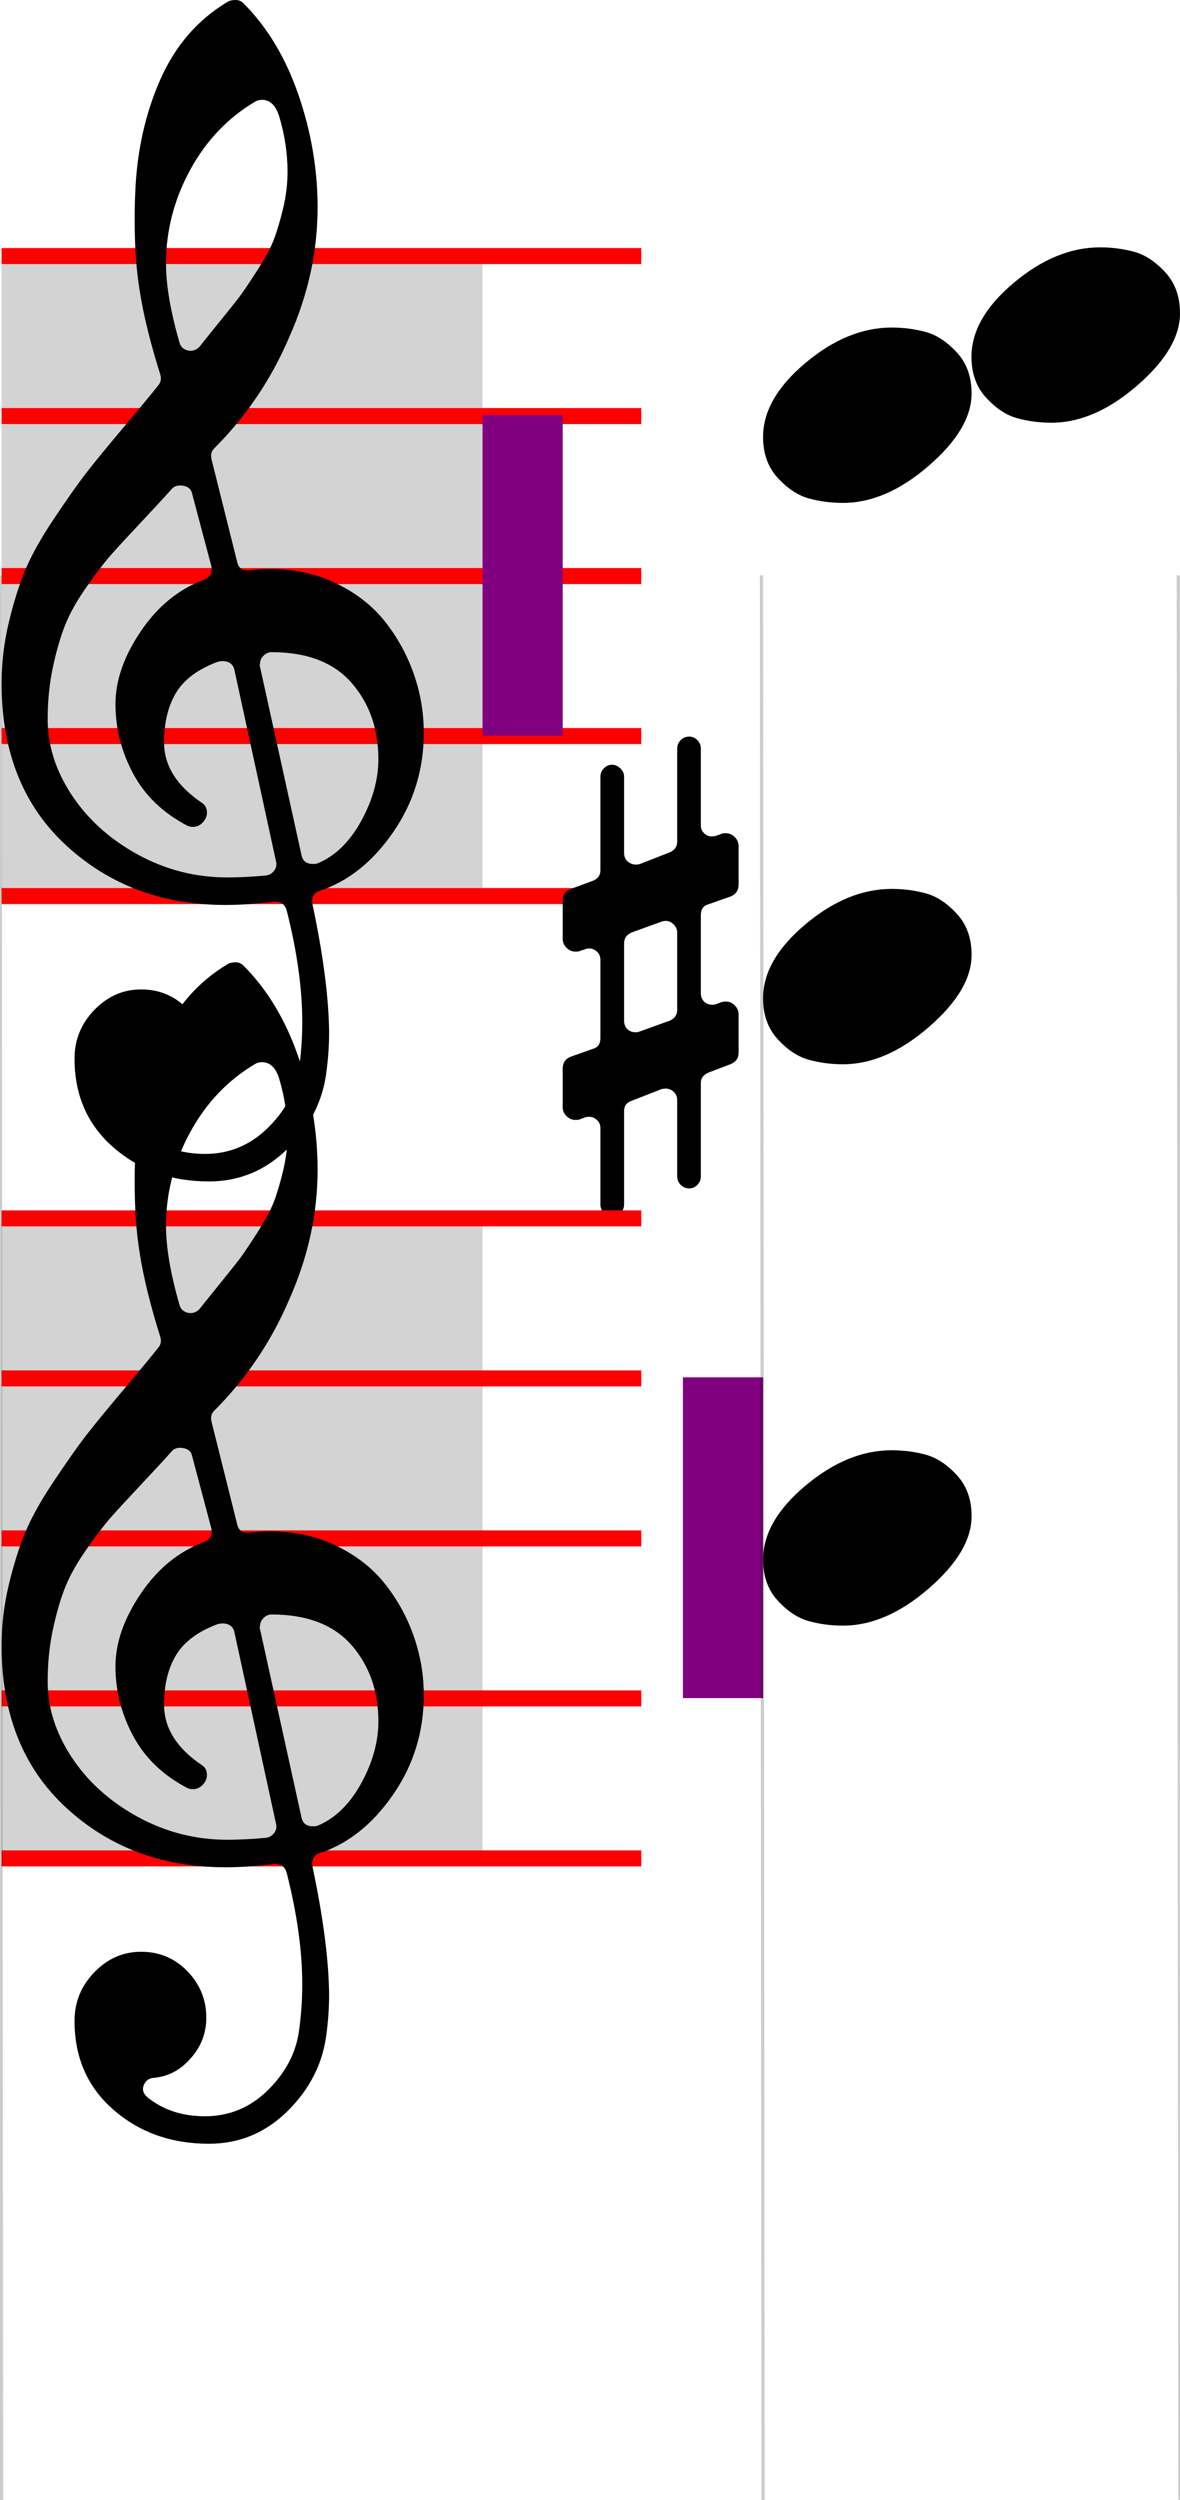 <svg xmlns="http://www.w3.org/2000/svg" xmlns:xlink="http://www.w3.org/1999/xlink" width="73.608" height="155.874" viewBox="0 0 73.608 155.874">
    <rect x="0" y="0" width="73.608" height="155.874" fill="white"/>
    <rect x="0.1" y="15.874" width="30" height="40" fill="lightgray"/>
    <path d="M 0.1 56.368 L 0.1 55.37 L 40.003 55.37 L 40.003 56.368 L 0.1 56.368 Z M 0.1 46.392 L 0.1 45.394 L 40.003 45.394 L 40.003 46.392 L 0.1 46.392 Z M 0.1 36.416 L 0.1 35.418 L 40.003 35.418 L 40.003 36.416 L 0.1 36.416 Z M 0.1 26.44 L 0.1 25.443 L 40.003 25.443 L 40.003 26.44 L 0.1 26.44 Z M 0.1 16.464 L 0.1 15.467 L 40.003 15.467 L 40.003 16.464 L 0.1 16.464 Z " fill="red"/>
    <path d="M 9.996 23.343 Q 9.078 20.43 8.719 18.156 Q 8.4 16.241 8.4 13.687 Q 8.4 12.809 8.44 11.931 Q 8.599 8.14 9.996 4.968 Q 11.393 1.796 14.186 0.12 Q 14.385 0 14.705 0 Q 14.984 0 15.183 0.2 Q 17.418 2.434 18.615 5.906 Q 19.812 9.377 19.812 12.929 Q 19.812 17.039 18.056 20.989 Q 16.381 24.94 13.348 27.972 Q 13.108 28.212 13.188 28.611 L 14.784 34.995 Q 14.904 35.634 15.582 35.554 Q 16.221 35.474 16.819 35.474 Q 19.134 35.474 21.009 36.392 Q 22.885 37.31 24.042 38.786 Q 25.199 40.262 25.818 42.038 Q 26.436 43.814 26.436 45.689 Q 26.436 49.121 24.521 51.894 Q 22.605 54.667 19.932 55.545 Q 19.373 55.745 19.493 56.383 Q 20.491 61.092 20.53 64.324 Q 20.53 65.561 20.371 66.758 Q 20.052 69.511 17.977 71.586 Q 15.902 73.661 13.029 73.661 Q 9.517 73.661 7.083 71.547 Q 4.649 69.432 4.649 66 Q 4.649 64.244 5.886 62.967 Q 7.123 61.69 8.799 61.69 Q 10.515 61.69 11.692 62.907 Q 12.869 64.125 12.869 65.8 Q 12.869 67.237 11.911 68.314 Q 10.954 69.432 9.597 69.551 Q 9.118 69.591 8.959 70.03 Q 8.799 70.469 9.278 70.828 Q 10.714 71.946 12.789 71.946 Q 15.064 71.946 16.72 70.31 Q 18.376 68.674 18.655 66.599 Q 18.855 65.162 18.855 63.726 Q 18.855 60.613 17.897 56.822 Q 17.737 56.144 17.019 56.224 Q 15.423 56.423 14.066 56.423 Q 8.16 56.423 4.13 52.712 Q 0.1 49.001 0.1 42.617 Q 0.1 40.661 0.559 38.766 Q 1.018 36.871 1.596 35.494 Q 2.175 34.117 3.392 32.302 Q 4.609 30.486 5.347 29.528 Q 6.085 28.571 7.682 26.675 Q 9.278 24.78 9.876 24.022 Q 10.116 23.742 9.996 23.343 Z M 16.221 41.579 L 18.815 53.351 Q 18.934 53.869 19.533 53.869 Q 19.693 53.869 19.812 53.83 Q 21.448 53.151 22.526 51.196 Q 23.603 49.241 23.603 47.325 Q 23.603 44.532 21.967 42.617 Q 20.291 40.661 16.939 40.661 Q 16.66 40.661 16.44 40.881 Q 16.221 41.1 16.221 41.38 Q 16.181 41.499 16.221 41.579 Z M 10.714 30.486 Q 10.076 31.204 8.819 32.541 Q 7.562 33.878 6.943 34.576 Q 6.325 35.274 5.427 36.551 Q 4.529 37.828 4.09 38.906 Q 3.651 39.983 3.312 41.539 Q 2.973 43.096 2.973 44.851 Q 2.973 47.285 4.469 49.56 Q 5.966 51.834 8.579 53.271 Q 11.193 54.707 14.186 54.707 Q 15.263 54.707 16.58 54.588 Q 16.899 54.548 17.099 54.288 Q 17.298 54.029 17.218 53.71 L 14.625 41.779 Q 14.505 41.22 13.867 41.22 Q 13.747 41.22 13.587 41.26 Q 11.752 41.938 10.994 43.175 Q 10.235 44.412 10.235 46.288 Q 10.235 48.482 12.63 50.079 Q 12.909 50.278 12.909 50.677 Q 12.909 50.996 12.65 51.276 Q 12.39 51.555 12.031 51.555 Q 11.832 51.555 11.672 51.475 Q 9.397 50.278 8.3 48.223 Q 7.203 46.168 7.203 43.894 Q 7.203 41.699 8.779 39.365 Q 10.355 37.03 12.709 36.152 Q 13.308 35.913 13.188 35.314 L 11.991 30.805 Q 11.911 30.366 11.433 30.287 Q 10.954 30.207 10.714 30.486 Z M 17.418 7.262 Q 17.099 6.225 16.341 6.225 Q 16.101 6.225 15.902 6.345 Q 13.348 7.861 11.852 10.614 Q 10.355 13.368 10.355 16.44 Q 10.355 18.435 11.193 21.348 Q 11.313 21.787 11.792 21.867 Q 12.191 21.907 12.47 21.588 Q 12.59 21.428 13.607 20.171 Q 14.625 18.914 14.944 18.495 Q 15.263 18.076 16.021 16.899 Q 16.78 15.722 17.079 14.944 Q 17.378 14.166 17.657 13.008 Q 17.937 11.851 17.937 10.694 Q 17.937 9.018 17.418 7.262 Z " fill="black"/>
    <path d="M 60.6 22.245 Q 60.6 19.851 63.234 17.637 Q 65.867 15.422 68.621 15.422 Q 69.738 15.422 70.755 15.701 Q 71.773 15.981 72.691 16.978 Q 73.608 17.976 73.608 19.532 Q 73.608 21.727 70.935 24.041 Q 68.261 26.356 65.588 26.356 Q 64.471 26.356 63.453 26.076 Q 62.436 25.797 61.518 24.799 Q 60.6 23.802 60.6 22.245 Z " fill="black"/>
    <path d="M 47.6 27.245 Q 47.6 24.851 50.234 22.637 Q 52.867 20.422 55.621 20.422 Q 56.738 20.422 57.755 20.701 Q 58.773 20.981 59.691 21.978 Q 60.608 22.976 60.608 24.532 Q 60.608 26.727 57.935 29.041 Q 55.261 31.356 52.588 31.356 Q 51.471 31.356 50.453 31.076 Q 49.436 30.797 48.518 29.799 Q 47.6 28.802 47.6 27.245 Z " fill="black"/>
    <path d="M 47.6 62.245 Q 47.6 59.851 50.234 57.637 Q 52.867 55.422 55.621 55.422 Q 56.738 55.422 57.755 55.701 Q 58.773 55.981 59.691 56.978 Q 60.608 57.976 60.608 59.532 Q 60.608 61.727 57.935 64.041 Q 55.261 66.356 52.588 66.356 Q 51.471 66.356 50.453 66.076 Q 49.436 65.797 48.518 64.799 Q 47.6 63.802 47.6 62.245 Z " fill="black"/>
    <path d="M 43.719 57.058 L 43.719 61.926 Q 43.719 62.245 43.919 62.445 Q 44.118 62.645 44.437 62.645 Q 44.557 62.645 44.677 62.605 L 44.996 62.485 Q 45.116 62.445 45.275 62.445 Q 45.595 62.445 45.834 62.684 Q 46.073 62.924 46.073 63.243 L 46.073 65.637 Q 46.073 66.156 45.555 66.356 L 44.198 66.874 Q 43.719 67.074 43.719 67.513 L 43.719 73.339 Q 43.719 73.658 43.5 73.877 Q 43.28 74.097 43.001 74.097 Q 42.682 74.097 42.462 73.877 Q 42.243 73.658 42.243 73.339 L 42.243 68.59 Q 42.243 68.271 42.023 68.071 Q 41.804 67.872 41.524 67.872 Q 41.365 67.872 41.245 67.912 L 39.41 68.63 Q 38.931 68.79 38.931 69.268 L 38.931 75.094 Q 38.931 75.414 38.691 75.633 Q 38.452 75.852 38.173 75.852 Q 37.893 75.852 37.674 75.633 Q 37.454 75.414 37.454 75.094 L 37.454 70.346 Q 37.454 70.027 37.235 69.827 Q 37.015 69.628 36.736 69.628 Q 36.616 69.628 36.497 69.667 L 36.177 69.787 Q 36.098 69.827 35.898 69.827 Q 35.579 69.827 35.339 69.588 Q 35.1 69.348 35.1 69.029 L 35.1 66.635 Q 35.1 66.076 35.619 65.877 L 36.975 65.398 Q 37.454 65.278 37.454 64.719 L 37.454 59.851 Q 37.454 59.532 37.235 59.333 Q 37.015 59.133 36.736 59.133 Q 36.616 59.133 36.537 59.173 L 36.177 59.293 Q 36.098 59.333 35.898 59.333 Q 35.579 59.333 35.339 59.093 Q 35.1 58.854 35.1 58.534 L 35.1 56.14 Q 35.1 55.622 35.619 55.422 L 37.015 54.903 Q 37.454 54.704 37.454 54.265 L 37.454 48.439 Q 37.454 48.12 37.674 47.9 Q 37.893 47.681 38.173 47.681 Q 38.452 47.681 38.691 47.9 Q 38.931 48.12 38.931 48.439 L 38.931 53.187 Q 38.931 53.507 39.15 53.706 Q 39.37 53.906 39.689 53.906 Q 39.809 53.906 39.928 53.866 L 41.764 53.148 Q 42.243 52.948 42.243 52.469 L 42.243 46.683 Q 42.243 46.364 42.462 46.145 Q 42.682 45.925 43.001 45.925 Q 43.28 45.925 43.5 46.145 Q 43.719 46.364 43.719 46.683 L 43.719 51.472 Q 43.719 51.751 43.919 51.95 Q 44.118 52.15 44.397 52.15 Q 44.517 52.15 44.677 52.11 L 44.996 51.99 Q 45.076 51.95 45.275 51.95 Q 45.595 51.95 45.834 52.19 Q 46.073 52.429 46.073 52.748 L 46.073 55.143 Q 46.073 55.701 45.555 55.901 L 44.198 56.38 Q 43.719 56.499 43.719 57.058 Z M 42.243 62.964 L 42.243 58.135 Q 42.243 57.856 42.023 57.637 Q 41.804 57.417 41.524 57.417 Q 41.405 57.417 41.285 57.457 L 39.41 58.135 Q 38.931 58.335 38.931 58.814 L 38.931 63.642 Q 38.931 63.961 39.13 64.161 Q 39.33 64.36 39.649 64.36 Q 39.769 64.36 39.888 64.32 L 41.764 63.642 Q 42.243 63.443 42.243 62.964 Z " fill="black"/>
    <rect x="30.1" y="25.874" width="5" height="20" fill="purple"/>
    <rect x="0.1" y="75.874" width="30" height="40" fill="lightgray"/>
    <path d="M 0.1 116.368 L 0.1 115.37 L 40.003 115.37 L 40.003 116.368 L 0.1 116.368 Z M 0.1 106.392 L 0.1 105.394 L 40.003 105.394 L 40.003 106.392 L 0.1 106.392 Z M 0.1 96.416 L 0.1 95.418 L 40.003 95.418 L 40.003 96.416 L 0.1 96.416 Z M 0.1 86.44 L 0.1 85.443 L 40.003 85.443 L 40.003 86.44 L 0.1 86.44 Z M 0.1 76.464 L 0.1 75.467 L 40.003 75.467 L 40.003 76.464 L 0.1 76.464 Z " fill="red"/>
    <path d="M 9.996 83.343 Q 9.078 80.43 8.719 78.156 Q 8.4 76.241 8.4 73.687 Q 8.4 72.809 8.44 71.931 Q 8.599 68.14 9.996 64.968 Q 11.393 61.796 14.186 60.12 Q 14.385 60 14.705 60 Q 14.984 60 15.183 60.2 Q 17.418 62.434 18.615 65.906 Q 19.812 69.377 19.812 72.929 Q 19.812 77.039 18.056 80.989 Q 16.381 84.94 13.348 87.972 Q 13.108 88.212 13.188 88.611 L 14.784 94.995 Q 14.904 95.634 15.582 95.554 Q 16.221 95.474 16.819 95.474 Q 19.134 95.474 21.009 96.392 Q 22.885 97.31 24.042 98.786 Q 25.199 100.262 25.818 102.038 Q 26.436 103.814 26.436 105.689 Q 26.436 109.121 24.521 111.894 Q 22.605 114.667 19.932 115.545 Q 19.373 115.745 19.493 116.383 Q 20.491 121.092 20.53 124.324 Q 20.53 125.561 20.371 126.758 Q 20.052 129.511 17.977 131.586 Q 15.902 133.661 13.029 133.661 Q 9.517 133.661 7.083 131.547 Q 4.649 129.432 4.649 126 Q 4.649 124.244 5.886 122.967 Q 7.123 121.69 8.799 121.69 Q 10.515 121.69 11.692 122.907 Q 12.869 124.125 12.869 125.8 Q 12.869 127.237 11.911 128.314 Q 10.954 129.432 9.597 129.551 Q 9.118 129.591 8.959 130.03 Q 8.799 130.469 9.278 130.828 Q 10.714 131.946 12.789 131.946 Q 15.064 131.946 16.72 130.31 Q 18.376 128.674 18.655 126.599 Q 18.855 125.162 18.855 123.726 Q 18.855 120.613 17.897 116.822 Q 17.737 116.144 17.019 116.224 Q 15.423 116.423 14.066 116.423 Q 8.16 116.423 4.13 112.712 Q 0.1 109.001 0.1 102.617 Q 0.1 100.661 0.559 98.766 Q 1.018 96.871 1.596 95.494 Q 2.175 94.117 3.392 92.302 Q 4.609 90.486 5.347 89.528 Q 6.085 88.571 7.682 86.675 Q 9.278 84.78 9.876 84.022 Q 10.116 83.742 9.996 83.343 Z M 16.221 101.579 L 18.815 113.351 Q 18.934 113.869 19.533 113.869 Q 19.693 113.869 19.812 113.83 Q 21.448 113.151 22.526 111.196 Q 23.603 109.241 23.603 107.325 Q 23.603 104.532 21.967 102.617 Q 20.291 100.661 16.939 100.661 Q 16.66 100.661 16.44 100.881 Q 16.221 101.1 16.221 101.38 Q 16.181 101.499 16.221 101.579 Z M 10.714 90.486 Q 10.076 91.204 8.819 92.541 Q 7.562 93.878 6.943 94.576 Q 6.325 95.274 5.427 96.551 Q 4.529 97.828 4.09 98.906 Q 3.651 99.983 3.312 101.539 Q 2.973 103.096 2.973 104.851 Q 2.973 107.285 4.469 109.56 Q 5.966 111.834 8.579 113.271 Q 11.193 114.707 14.186 114.707 Q 15.263 114.707 16.58 114.588 Q 16.899 114.548 17.099 114.288 Q 17.298 114.029 17.218 113.71 L 14.625 101.779 Q 14.505 101.22 13.867 101.22 Q 13.747 101.22 13.587 101.26 Q 11.752 101.938 10.994 103.175 Q 10.235 104.412 10.235 106.288 Q 10.235 108.482 12.63 110.079 Q 12.909 110.278 12.909 110.677 Q 12.909 110.996 12.65 111.276 Q 12.39 111.555 12.031 111.555 Q 11.832 111.555 11.672 111.475 Q 9.397 110.278 8.3 108.223 Q 7.203 106.168 7.203 103.894 Q 7.203 101.699 8.779 99.365 Q 10.355 97.03 12.709 96.152 Q 13.308 95.913 13.188 95.314 L 11.991 90.805 Q 11.911 90.366 11.433 90.287 Q 10.954 90.207 10.714 90.486 Z M 17.418 67.262 Q 17.099 66.225 16.341 66.225 Q 16.101 66.225 15.902 66.345 Q 13.348 67.861 11.852 70.614 Q 10.355 73.368 10.355 76.44 Q 10.355 78.435 11.193 81.348 Q 11.313 81.787 11.792 81.867 Q 12.191 81.907 12.47 81.588 Q 12.59 81.428 13.607 80.171 Q 14.625 78.914 14.944 78.495 Q 15.263 78.076 16.021 76.899 Q 16.78 75.722 17.079 74.944 Q 17.378 74.166 17.657 73.008 Q 17.937 71.851 17.937 70.694 Q 17.937 69.018 17.418 67.262 Z " fill="black"/>
    <path d="M 47.6 97.245 Q 47.6 94.851 50.234 92.637 Q 52.867 90.422 55.621 90.422 Q 56.738 90.422 57.755 90.701 Q 58.773 90.981 59.691 91.978 Q 60.608 92.976 60.608 94.532 Q 60.608 96.727 57.935 99.041 Q 55.261 101.356 52.588 101.356 Q 51.471 101.356 50.453 101.076 Q 49.436 100.797 48.518 99.799 Q 47.6 98.802 47.6 97.245 Z " fill="black"/>
    <rect x="42.6" y="85.874" width="5" height="20" fill="purple"/>
    <line x1="0" y1="35.874" x2="0.1" y2="155.874" stroke="rgba(0,0,0,0.2)" stroke-width="0.2"/>
    <line x1="47.5" y1="35.874" x2="47.6" y2="155.874" stroke="rgba(0,0,0,0.2)" stroke-width="0.2"/>
    <line x1="73.5" y1="35.874" x2="73.6" y2="155.874" stroke="rgba(0,0,0,0.2)" stroke-width="0.2"/>
</svg>
